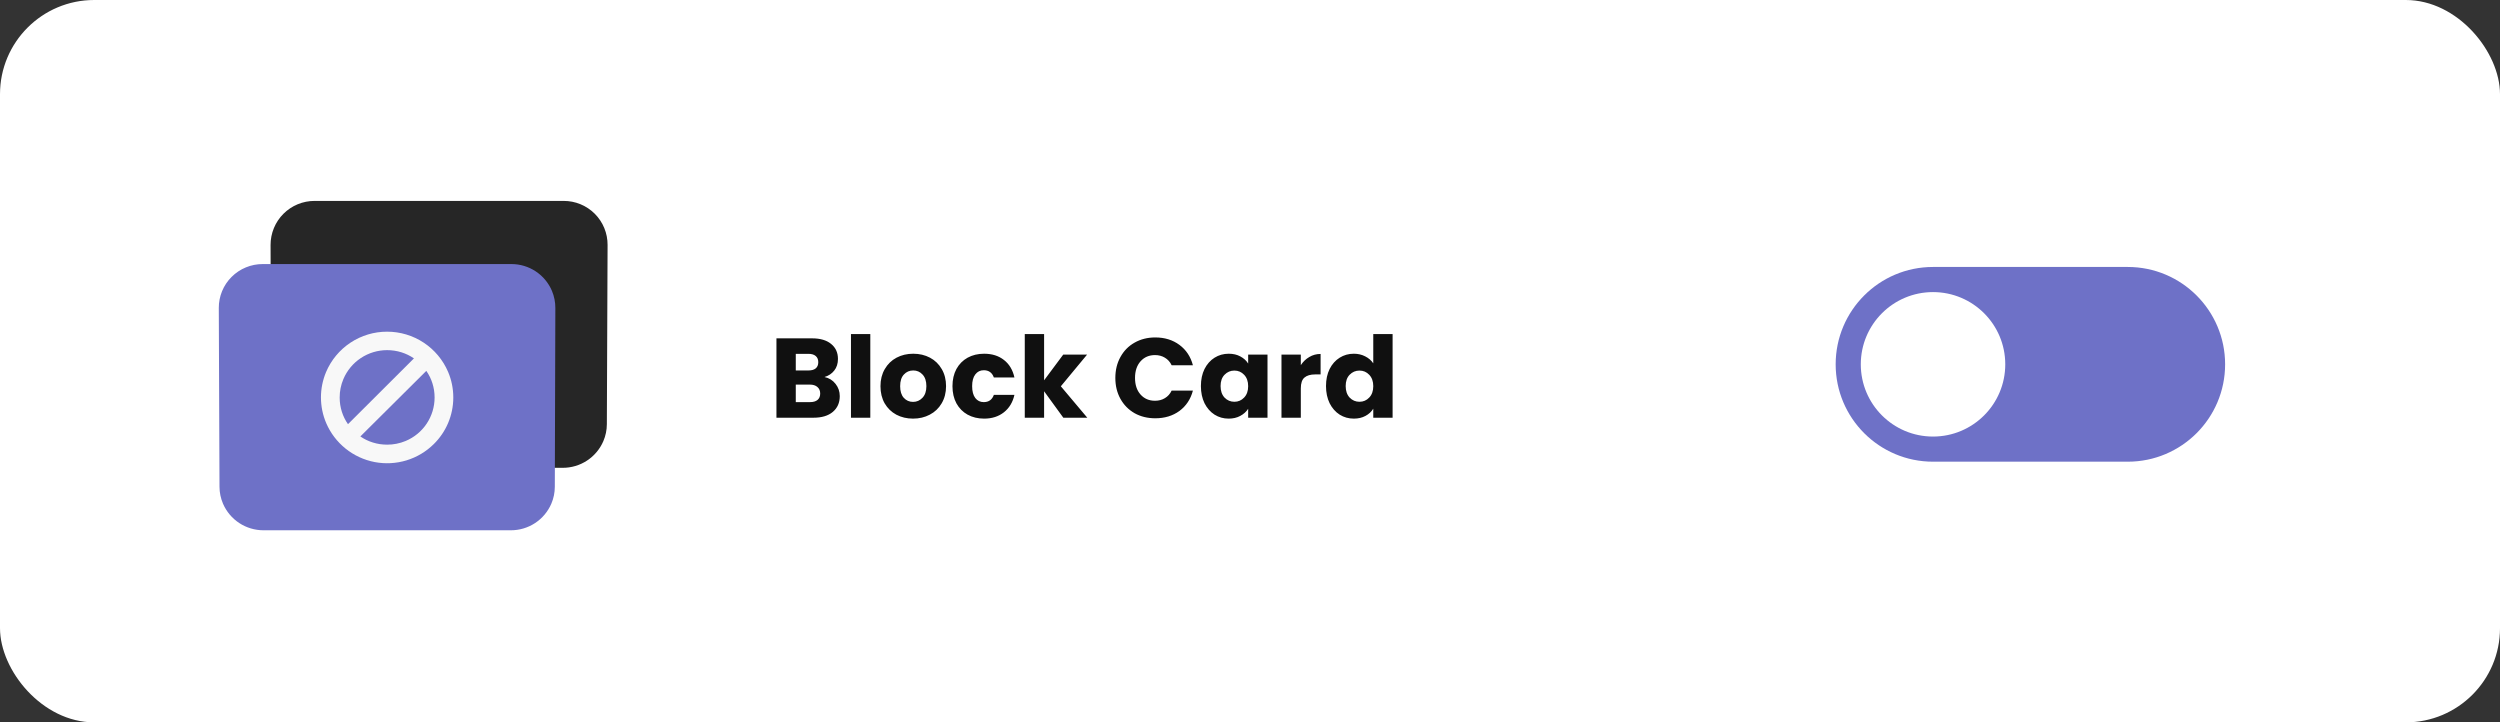 <svg width="398" height="115" viewBox="0 0 398 115" fill="none" xmlns="http://www.w3.org/2000/svg">
<rect x="0" y="0" width="398" height="115" fill="#333333" stroke="none"/>
<rect width="398" height="115" rx="15" fill="white"/>
<path d="M131.26 60.021C131.992 60.177 132.58 60.543 133.024 61.119C133.468 61.683 133.69 62.331 133.69 63.063C133.69 64.119 133.318 64.959 132.574 65.583C131.842 66.195 130.816 66.501 129.496 66.501H123.61V53.865H129.298C130.582 53.865 131.584 54.159 132.304 54.747C133.036 55.335 133.402 56.133 133.402 57.141C133.402 57.885 133.204 58.503 132.808 58.995C132.424 59.487 131.908 59.829 131.26 60.021ZM126.688 58.977H128.704C129.208 58.977 129.592 58.869 129.856 58.653C130.132 58.425 130.27 58.095 130.27 57.663C130.27 57.231 130.132 56.901 129.856 56.673C129.592 56.445 129.208 56.331 128.704 56.331H126.688V58.977ZM128.956 64.017C129.472 64.017 129.868 63.903 130.144 63.675C130.432 63.435 130.576 63.093 130.576 62.649C130.576 62.205 130.426 61.857 130.126 61.605C129.838 61.353 129.436 61.227 128.92 61.227H126.688V64.017H128.956ZM138.553 53.181V66.501H135.475V53.181H138.553ZM145.356 66.645C144.372 66.645 143.484 66.435 142.692 66.015C141.912 65.595 141.294 64.995 140.838 64.215C140.394 63.435 140.172 62.523 140.172 61.479C140.172 60.447 140.4 59.541 140.856 58.761C141.312 57.969 141.936 57.363 142.728 56.943C143.52 56.523 144.408 56.313 145.392 56.313C146.376 56.313 147.264 56.523 148.056 56.943C148.848 57.363 149.472 57.969 149.928 58.761C150.384 59.541 150.612 60.447 150.612 61.479C150.612 62.511 150.378 63.423 149.91 64.215C149.454 64.995 148.824 65.595 148.02 66.015C147.228 66.435 146.34 66.645 145.356 66.645ZM145.356 63.981C145.944 63.981 146.442 63.765 146.85 63.333C147.27 62.901 147.48 62.283 147.48 61.479C147.48 60.675 147.276 60.057 146.868 59.625C146.472 59.193 145.98 58.977 145.392 58.977C144.792 58.977 144.294 59.193 143.898 59.625C143.502 60.045 143.304 60.663 143.304 61.479C143.304 62.283 143.496 62.901 143.88 63.333C144.276 63.765 144.768 63.981 145.356 63.981ZM151.633 61.479C151.633 60.435 151.843 59.523 152.263 58.743C152.695 57.963 153.289 57.363 154.045 56.943C154.813 56.523 155.689 56.313 156.673 56.313C157.933 56.313 158.983 56.643 159.823 57.303C160.675 57.963 161.233 58.893 161.497 60.093H158.221C157.945 59.325 157.411 58.941 156.619 58.941C156.055 58.941 155.605 59.163 155.269 59.607C154.933 60.039 154.765 60.663 154.765 61.479C154.765 62.295 154.933 62.925 155.269 63.369C155.605 63.801 156.055 64.017 156.619 64.017C157.411 64.017 157.945 63.633 158.221 62.865H161.497C161.233 64.041 160.675 64.965 159.823 65.637C158.971 66.309 157.921 66.645 156.673 66.645C155.689 66.645 154.813 66.435 154.045 66.015C153.289 65.595 152.695 64.995 152.263 64.215C151.843 63.435 151.633 62.523 151.633 61.479ZM169.281 66.501L166.221 62.289V66.501H163.143V53.181H166.221V60.543L169.263 56.457H173.061L168.885 61.497L173.097 66.501H169.281ZM177.563 60.165C177.563 58.917 177.833 57.807 178.373 56.835C178.913 55.851 179.663 55.089 180.623 54.549C181.595 53.997 182.693 53.721 183.917 53.721C185.417 53.721 186.701 54.117 187.769 54.909C188.837 55.701 189.551 56.781 189.911 58.149H186.527C186.275 57.621 185.915 57.219 185.447 56.943C184.991 56.667 184.469 56.529 183.881 56.529C182.933 56.529 182.165 56.859 181.577 57.519C180.989 58.179 180.695 59.061 180.695 60.165C180.695 61.269 180.989 62.151 181.577 62.811C182.165 63.471 182.933 63.801 183.881 63.801C184.469 63.801 184.991 63.663 185.447 63.387C185.915 63.111 186.275 62.709 186.527 62.181H189.911C189.551 63.549 188.837 64.629 187.769 65.421C186.701 66.201 185.417 66.591 183.917 66.591C182.693 66.591 181.595 66.321 180.623 65.781C179.663 65.229 178.913 64.467 178.373 63.495C177.833 62.523 177.563 61.413 177.563 60.165ZM191.184 61.461C191.184 60.429 191.376 59.523 191.76 58.743C192.156 57.963 192.69 57.363 193.362 56.943C194.034 56.523 194.784 56.313 195.612 56.313C196.32 56.313 196.938 56.457 197.466 56.745C198.006 57.033 198.42 57.411 198.708 57.879V56.457H201.786V66.501H198.708V65.079C198.408 65.547 197.988 65.925 197.448 66.213C196.92 66.501 196.302 66.645 195.594 66.645C194.778 66.645 194.034 66.435 193.362 66.015C192.69 65.583 192.156 64.977 191.76 64.197C191.376 63.405 191.184 62.493 191.184 61.461ZM198.708 61.479C198.708 60.711 198.492 60.105 198.06 59.661C197.64 59.217 197.124 58.995 196.512 58.995C195.9 58.995 195.378 59.217 194.946 59.661C194.526 60.093 194.316 60.693 194.316 61.461C194.316 62.229 194.526 62.841 194.946 63.297C195.378 63.741 195.9 63.963 196.512 63.963C197.124 63.963 197.64 63.741 198.06 63.297C198.492 62.853 198.708 62.247 198.708 61.479ZM207.09 58.131C207.45 57.579 207.9 57.147 208.44 56.835C208.98 56.511 209.58 56.349 210.24 56.349V59.607H209.394C208.626 59.607 208.05 59.775 207.666 60.111C207.282 60.435 207.09 61.011 207.09 61.839V66.501H204.012V56.457H207.09V58.131ZM211.1 61.461C211.1 60.429 211.292 59.523 211.676 58.743C212.072 57.963 212.606 57.363 213.278 56.943C213.95 56.523 214.7 56.313 215.528 56.313C216.188 56.313 216.788 56.451 217.328 56.727C217.88 57.003 218.312 57.375 218.624 57.843V53.181H221.702V66.501H218.624V65.061C218.336 65.541 217.922 65.925 217.382 66.213C216.854 66.501 216.236 66.645 215.528 66.645C214.7 66.645 213.95 66.435 213.278 66.015C212.606 65.583 212.072 64.977 211.676 64.197C211.292 63.405 211.1 62.493 211.1 61.461ZM218.624 61.479C218.624 60.711 218.408 60.105 217.976 59.661C217.556 59.217 217.04 58.995 216.428 58.995C215.816 58.995 215.294 59.217 214.862 59.661C214.442 60.093 214.232 60.693 214.232 61.461C214.232 62.229 214.442 62.841 214.862 63.297C215.294 63.741 215.816 63.963 216.428 63.963C217.04 63.963 217.556 63.741 217.976 63.297C218.408 62.853 218.624 62.247 218.624 61.479Z" fill="#101010"/>
<path d="M338.738 42.501H307.738C299.178 42.501 292.238 49.441 292.238 58.001C292.238 66.561 299.178 73.501 307.738 73.501H338.738C347.298 73.501 354.238 66.561 354.238 58.001C354.238 49.441 347.298 42.501 338.738 42.501Z" fill="#6E71C7"/>
<path d="M319.238 58.001C319.238 51.65 314.089 46.501 307.738 46.501C301.387 46.501 296.238 51.65 296.238 58.001C296.238 64.352 301.387 69.501 307.738 69.501C314.089 69.501 319.238 64.352 319.238 58.001Z" fill="white"/>
<path d="M50.08 31.986H89.727C90.648 31.982 91.56 32.161 92.411 32.512C93.263 32.863 94.036 33.379 94.687 34.03C95.338 34.682 95.853 35.456 96.203 36.307C96.553 37.159 96.731 38.071 96.727 38.992L96.611 67.535C96.608 68.463 96.417 69.382 96.051 70.235C95.507 71.496 94.606 72.57 93.458 73.323C92.311 74.077 90.967 74.478 89.594 74.476H50.168C48.796 74.478 47.454 74.077 46.307 73.324C45.16 72.571 44.26 71.498 43.717 70.238C43.351 69.385 43.162 68.466 43.16 67.538L43.075 38.992C43.073 38.072 43.253 37.16 43.605 36.309C43.956 35.458 44.472 34.685 45.123 34.035C45.774 33.384 46.547 32.868 47.397 32.516C48.248 32.165 49.16 31.984 50.08 31.986V31.986Z" fill="#262626"/>
<path d="M41.821 42.039H81.416C82.792 42.037 84.138 42.442 85.286 43.201C86.434 43.96 87.332 45.041 87.869 46.308C88.231 47.168 88.416 48.093 88.412 49.026L88.327 77.494C88.326 78.422 88.136 79.341 87.77 80.194C87.227 81.451 86.328 82.522 85.183 83.273C84.038 84.024 82.697 84.423 81.328 84.42H41.954C40.583 84.422 39.242 84.023 38.095 83.272C36.949 82.52 36.048 81.449 35.504 80.191C35.137 79.338 34.946 78.419 34.944 77.491L34.832 49.026C34.827 48.109 35.005 47.2 35.354 46.352C35.703 45.504 36.218 44.734 36.867 44.087C37.517 43.436 38.289 42.92 39.14 42.569C39.99 42.217 40.901 42.037 41.821 42.039V42.039Z" fill="#6E71C7"/>
<path d="M61.624 52.804C59.556 52.801 57.532 53.407 55.806 54.547C54.08 55.686 52.727 57.309 51.917 59.212C51.373 60.502 51.094 61.888 51.096 63.288C51.099 64.687 51.383 66.072 51.932 67.36C52.612 68.942 53.669 70.333 55.01 71.413C56.351 72.493 57.935 73.228 59.625 73.556C61.316 73.883 63.06 73.793 64.707 73.292C66.355 72.791 67.854 71.895 69.076 70.682C70.036 69.73 70.803 68.602 71.334 67.359C71.882 66.071 72.164 64.685 72.165 63.286C72.166 61.886 71.886 60.5 71.34 59.211C70.528 57.307 69.174 55.685 67.446 54.546C65.718 53.406 63.694 52.801 61.624 52.804V52.804ZM54.076 63.288C54.072 62.28 54.273 61.282 54.665 60.354C55.244 58.987 56.213 57.82 57.45 57C58.688 56.18 60.14 55.742 61.625 55.742C62.014 55.742 62.402 55.771 62.787 55.829C63.164 55.886 63.535 55.971 63.899 56.084C64.257 56.195 64.605 56.333 64.942 56.497C65.275 56.658 65.594 56.845 65.898 57.056L55.4 67.529C55.188 67.228 55 66.91 54.837 66.58C54.672 66.246 54.533 65.9 54.421 65.545C54.307 65.185 54.221 64.818 54.163 64.445C54.105 64.062 54.075 63.675 54.076 63.288V63.288ZM61.636 70.788C61.248 70.789 60.86 70.761 60.476 70.704C60.1 70.647 59.729 70.562 59.366 70.45C59.009 70.339 58.66 70.202 58.324 70.039C57.992 69.878 57.673 69.692 57.369 69.482L67.869 59.043C68.081 59.345 68.269 59.663 68.431 59.994C68.595 60.329 68.734 60.675 68.845 61.031C68.958 61.391 69.044 61.758 69.101 62.131C69.159 62.513 69.188 62.899 69.188 63.285C69.188 64.765 68.749 66.211 67.929 67.442C67.108 68.673 65.942 69.634 64.576 70.204C63.644 70.593 62.644 70.792 61.634 70.79L61.636 70.788Z" fill="#F8F8F8"/>
</svg>
